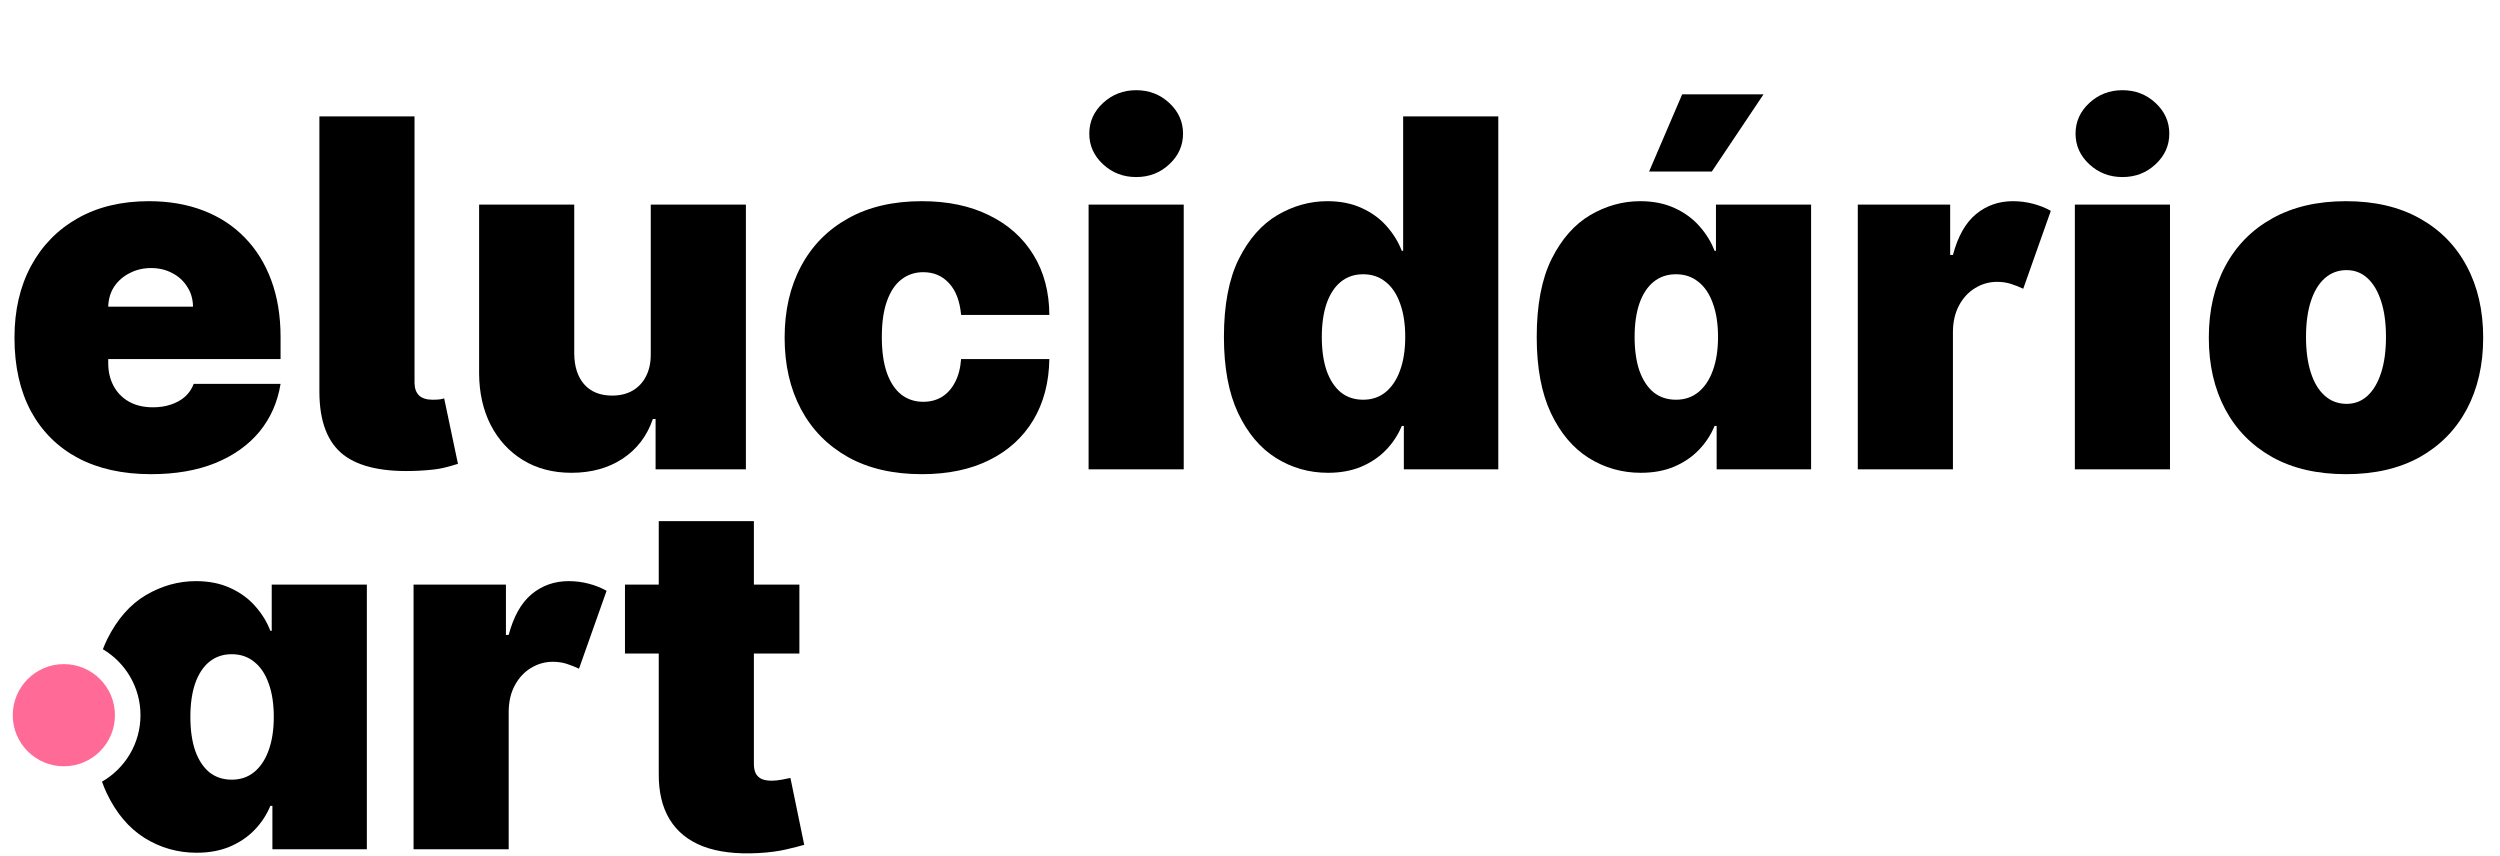 <svg width="783" height="268" viewBox="0 0 783 268" fill="none" xmlns="http://www.w3.org/2000/svg">
<path fill-rule="evenodd" clip-rule="evenodd" d="M45.267 262.437C50.233 265.532 55.667 267.079 61.568 267.079C65.455 267.079 68.909 266.45 71.932 265.19C74.991 263.895 77.582 262.149 79.705 259.954C81.864 257.723 83.519 255.204 84.671 252.398H85.318V266H114.898V183.091H85.103V197.557H84.671C83.591 194.75 82.008 192.177 79.921 189.838C77.834 187.463 75.243 185.574 72.148 184.17C69.053 182.731 65.455 182.011 61.352 182.011C55.883 182.011 50.665 183.469 45.699 186.383C40.769 189.298 36.739 193.886 33.608 200.148C33.106 201.163 32.645 202.228 32.224 203.342C39.274 207.523 44 215.209 44 224C44 232.903 39.152 240.674 31.952 244.817C32.385 246.047 32.865 247.224 33.392 248.349C36.379 254.647 40.337 259.343 45.267 262.437ZM79.597 241.818C77.654 243.401 75.315 244.193 72.58 244.193C69.845 244.193 67.506 243.419 65.563 241.872C63.656 240.289 62.18 238.04 61.136 235.125C60.129 232.174 59.625 228.648 59.625 224.545C59.625 220.443 60.129 216.934 61.136 214.02C62.18 211.069 63.656 208.82 65.563 207.273C67.506 205.689 69.845 204.898 72.58 204.898C75.315 204.898 77.654 205.689 79.597 207.273C81.576 208.82 83.087 211.069 84.131 214.02C85.21 216.934 85.75 220.443 85.75 224.545C85.75 228.576 85.21 232.066 84.131 235.017C83.087 237.932 81.576 240.199 79.597 241.818ZM158.458 183.091H129.526V266H159.321V222.818C159.357 219.651 160.005 216.916 161.264 214.613C162.524 212.274 164.197 210.475 166.284 209.216C168.407 207.92 170.692 207.273 173.139 207.273C174.723 207.273 176.18 207.488 177.512 207.92C178.843 208.352 180.12 208.856 181.344 209.432L189.98 185.034C188.325 184.098 186.472 183.361 184.421 182.821C182.37 182.281 180.264 182.011 178.105 182.011C173.679 182.011 169.829 183.361 166.554 186.059C163.28 188.758 160.869 193.023 159.321 198.852H158.458V183.091ZM250.367 204.682V183.091H236.117V163.227H206.322V183.091H195.742V204.682H206.322V242.142C206.25 247.935 207.383 252.757 209.722 256.608C212.061 260.458 215.552 263.283 220.194 265.082C224.836 266.845 230.576 267.547 237.413 267.187C240.795 267.007 243.71 266.63 246.157 266.054C248.64 265.478 250.547 264.992 251.879 264.596L247.561 243.653C246.985 243.797 246.085 243.977 244.862 244.193C243.674 244.409 242.631 244.517 241.731 244.517C240.436 244.517 239.374 244.337 238.546 243.977C237.719 243.581 237.107 243.005 236.711 242.25C236.315 241.458 236.117 240.487 236.117 239.335V204.682H250.367Z" fill="black"/>
<path d="M36 224C36 232.837 28.837 240 20 240C11.163 240 4 232.837 4 224C4 215.163 11.163 208 20 208C28.837 208 36 215.163 36 224Z" fill="#FF6A97"/>
<path d="M734.766 148.511C725.769 148.511 718.069 146.73 711.663 143.168C705.258 139.569 700.346 134.567 696.928 128.162C693.509 121.721 691.8 114.254 691.8 105.761C691.8 97.269 693.509 89.82 696.928 83.415C700.346 76.974 705.258 71.972 711.663 68.409C718.069 64.811 725.769 63.011 734.766 63.011C743.762 63.011 751.463 64.811 757.868 68.409C764.273 71.972 769.185 76.974 772.604 83.415C776.022 89.82 777.732 97.269 777.732 105.761C777.732 114.254 776.022 121.721 772.604 128.162C769.185 134.567 764.273 139.569 757.868 143.168C751.463 146.73 743.762 148.511 734.766 148.511ZM734.982 126.489C737.5 126.489 739.678 125.643 741.513 123.952C743.348 122.261 744.769 119.85 745.777 116.719C746.785 113.588 747.288 109.864 747.288 105.546C747.288 101.191 746.785 97.467 745.777 94.372C744.769 91.242 743.348 88.831 741.513 87.139C739.678 85.448 737.5 84.602 734.982 84.602C732.319 84.602 730.034 85.448 728.126 87.139C726.219 88.831 724.762 91.242 723.754 94.372C722.747 97.467 722.243 101.191 722.243 105.546C722.243 109.864 722.747 113.588 723.754 116.719C724.762 119.85 726.219 122.261 728.126 123.952C730.034 125.643 732.319 126.489 734.982 126.489Z" fill="black"/>
<path d="M649.846 147V64.091H679.641V147H649.846ZM664.744 55.455C660.713 55.455 657.259 54.123 654.38 51.46C651.501 48.797 650.062 45.595 650.062 41.852C650.062 38.11 651.501 34.907 654.38 32.244C657.259 29.581 660.713 28.25 664.744 28.25C668.81 28.25 672.264 29.581 675.107 32.244C677.986 34.907 679.425 38.11 679.425 41.852C679.425 45.595 677.986 48.797 675.107 51.46C672.264 54.123 668.81 55.455 664.744 55.455Z" fill="black"/>
<path d="M581.862 147V64.091H610.793V79.852H611.657C613.204 74.023 615.615 69.759 618.89 67.06C622.165 64.361 626.015 63.011 630.441 63.011C632.6 63.011 634.705 63.281 636.756 63.821C638.808 64.361 640.661 65.099 642.316 66.034L633.68 90.432C632.456 89.856 631.179 89.352 629.847 88.921C628.516 88.489 627.058 88.273 625.475 88.273C623.028 88.273 620.743 88.921 618.62 90.216C616.533 91.475 614.86 93.275 613.6 95.614C612.341 97.917 611.693 100.652 611.657 103.818V147H581.862Z" fill="black"/>
<path d="M513.904 148.08C508.003 148.08 502.569 146.532 497.603 143.437C492.673 140.343 488.715 135.647 485.728 129.349C482.777 123.052 481.302 115.117 481.302 105.545C481.302 95.542 482.849 87.409 485.944 81.148C489.075 74.886 493.105 70.298 498.035 67.383C503.001 64.469 508.219 63.011 513.688 63.011C517.791 63.011 521.389 63.731 524.484 65.17C527.578 66.574 530.169 68.463 532.256 70.838C534.344 73.177 535.927 75.75 537.006 78.557H537.438V64.091H567.234V147H537.654V133.398H537.006C535.855 136.204 534.2 138.723 532.04 140.955C529.917 143.15 527.327 144.895 524.268 146.19C521.245 147.45 517.791 148.08 513.904 148.08ZM524.915 125.193C527.65 125.193 529.989 124.401 531.933 122.818C533.912 121.199 535.423 118.932 536.467 116.017C537.546 113.066 538.086 109.576 538.086 105.545C538.086 101.443 537.546 97.935 536.467 95.02C535.423 92.069 533.912 89.82 531.933 88.273C529.989 86.689 527.65 85.898 524.915 85.898C522.181 85.898 519.842 86.689 517.898 88.273C515.991 89.82 514.516 92.069 513.472 95.02C512.465 97.935 511.961 101.443 511.961 105.545C511.961 109.648 512.465 113.174 513.472 116.125C514.516 119.04 515.991 121.289 517.898 122.872C519.842 124.419 522.181 125.193 524.915 125.193ZM516.495 53.727L526.859 29.545H552.336L536.143 53.727H516.495Z" fill="black"/>
<path d="M415.935 148.08C410.034 148.08 404.6 146.532 399.634 143.438C394.704 140.343 390.746 135.647 387.759 129.349C384.809 123.052 383.333 115.117 383.333 105.546C383.333 95.542 384.88 87.409 387.975 81.148C391.106 74.886 395.136 70.298 400.066 67.384C405.032 64.469 410.25 63.011 415.719 63.011C419.822 63.011 423.42 63.731 426.515 65.171C429.61 66.574 432.201 68.463 434.288 70.838C436.375 73.177 437.958 75.75 439.038 78.557H439.469V36.455H469.265V147H439.685V133.398H439.038C437.886 136.205 436.231 138.724 434.072 140.955C431.949 143.15 429.358 144.895 426.299 146.19C423.276 147.45 419.822 148.08 415.935 148.08ZM426.947 125.193C429.682 125.193 432.021 124.402 433.964 122.818C435.943 121.199 437.454 118.932 438.498 116.017C439.577 113.066 440.117 109.576 440.117 105.546C440.117 101.443 439.577 97.935 438.498 95.02C437.454 92.069 435.943 89.82 433.964 88.273C432.021 86.689 429.682 85.898 426.947 85.898C424.212 85.898 421.873 86.689 419.93 88.273C418.023 89.82 416.547 92.069 415.504 95.02C414.496 97.935 413.992 101.443 413.992 105.546C413.992 109.648 414.496 113.174 415.504 116.125C416.547 119.04 418.023 121.289 419.93 122.872C421.873 124.42 424.212 125.193 426.947 125.193Z" fill="black"/>
<path d="M340.947 147V64.091H370.743V147H340.947ZM355.845 55.455C351.815 55.455 348.36 54.123 345.482 51.46C342.603 48.797 341.163 45.595 341.163 41.852C341.163 38.11 342.603 34.907 345.482 32.244C348.36 29.581 351.815 28.25 355.845 28.25C359.912 28.25 363.366 29.581 366.209 32.244C369.088 34.907 370.527 38.11 370.527 41.852C370.527 45.595 369.088 48.797 366.209 51.46C363.366 54.123 359.912 55.455 355.845 55.455Z" fill="black"/>
<path d="M288.711 148.511C279.715 148.511 272.014 146.73 265.609 143.168C259.203 139.569 254.291 134.567 250.873 128.162C247.454 121.721 245.745 114.254 245.745 105.761C245.745 97.269 247.454 89.82 250.873 83.415C254.291 76.974 259.203 71.972 265.609 68.409C272.014 64.811 279.715 63.011 288.711 63.011C296.844 63.011 303.879 64.487 309.816 67.438C315.79 70.352 320.414 74.491 323.688 79.852C326.963 85.178 328.618 91.439 328.654 98.636H301.018C300.622 94.282 299.362 90.972 297.239 88.705C295.152 86.402 292.453 85.25 289.143 85.25C286.552 85.25 284.285 86.006 282.342 87.517C280.398 88.993 278.887 91.242 277.808 94.264C276.728 97.251 276.188 101.011 276.188 105.546C276.188 110.08 276.728 113.858 277.808 116.881C278.887 119.868 280.398 122.117 282.342 123.628C284.285 125.103 286.552 125.841 289.143 125.841C291.338 125.841 293.281 125.337 294.972 124.33C296.664 123.286 298.031 121.775 299.075 119.796C300.154 117.78 300.802 115.333 301.018 112.455H328.654C328.546 119.76 326.873 126.129 323.634 131.563C320.396 136.96 315.808 141.135 309.87 144.085C303.969 147.036 296.916 148.511 288.711 148.511Z" fill="black"/>
<path d="M203.818 110.727V64.091H233.614V147H205.33V131.239H204.466C202.667 136.528 199.518 140.667 195.02 143.653C190.522 146.604 185.178 148.079 178.989 148.079C173.195 148.079 168.121 146.748 163.767 144.085C159.449 141.422 156.084 137.752 153.673 133.074C151.298 128.396 150.093 123.034 150.057 116.989V64.091H179.852V110.727C179.888 114.829 180.932 118.05 182.983 120.389C185.07 122.728 187.985 123.898 191.727 123.898C194.21 123.898 196.351 123.376 198.151 122.332C199.986 121.253 201.389 119.741 202.361 117.798C203.368 115.819 203.854 113.462 203.818 110.727Z" fill="black"/>
<path d="M100.033 36.455H129.829V120.011C129.865 121.703 130.351 122.998 131.286 123.898C132.258 124.761 133.643 125.193 135.442 125.193C136.378 125.193 137.134 125.157 137.71 125.085C138.285 125.013 138.753 124.905 139.113 124.761L143.431 145.273C142.208 145.669 140.732 146.082 139.005 146.514C137.278 146.946 134.651 147.252 131.124 147.432C120.437 147.972 112.592 146.316 107.59 142.466C102.588 138.58 100.069 132.03 100.033 122.818V36.455Z" fill="black"/>
<path d="M47.284 148.511C38.432 148.511 30.803 146.82 24.398 143.438C18.028 140.019 13.117 135.125 9.662 128.756C6.243 122.35 4.534 114.686 4.534 105.761C4.534 97.197 6.261 89.712 9.716 83.307C13.171 76.902 18.046 71.918 24.344 68.355C30.641 64.793 38.072 63.011 46.636 63.011C52.898 63.011 58.565 63.983 63.639 65.926C68.713 67.869 73.049 70.694 76.648 74.401C80.246 78.071 83.017 82.533 84.96 87.787C86.903 93.041 87.875 98.96 87.875 105.546V112.455H13.818V96.046H60.455C60.419 93.671 59.807 91.583 58.619 89.784C57.468 87.949 55.903 86.528 53.923 85.52C51.98 84.476 49.767 83.955 47.284 83.955C44.873 83.955 42.66 84.476 40.645 85.52C38.63 86.528 37.01 87.931 35.787 89.73C34.599 91.529 33.97 93.635 33.898 96.046V113.75C33.898 116.413 34.456 118.788 35.571 120.875C36.687 122.962 38.288 124.6 40.375 125.787C42.462 126.975 44.981 127.568 47.932 127.568C49.983 127.568 51.854 127.28 53.545 126.705C55.273 126.129 56.748 125.301 57.972 124.222C59.195 123.106 60.095 121.775 60.67 120.227H87.875C86.939 125.985 84.726 130.987 81.236 135.233C77.745 139.443 73.121 142.718 67.364 145.057C61.642 147.36 54.949 148.511 47.284 148.511Z" fill="black"/>
</svg>
